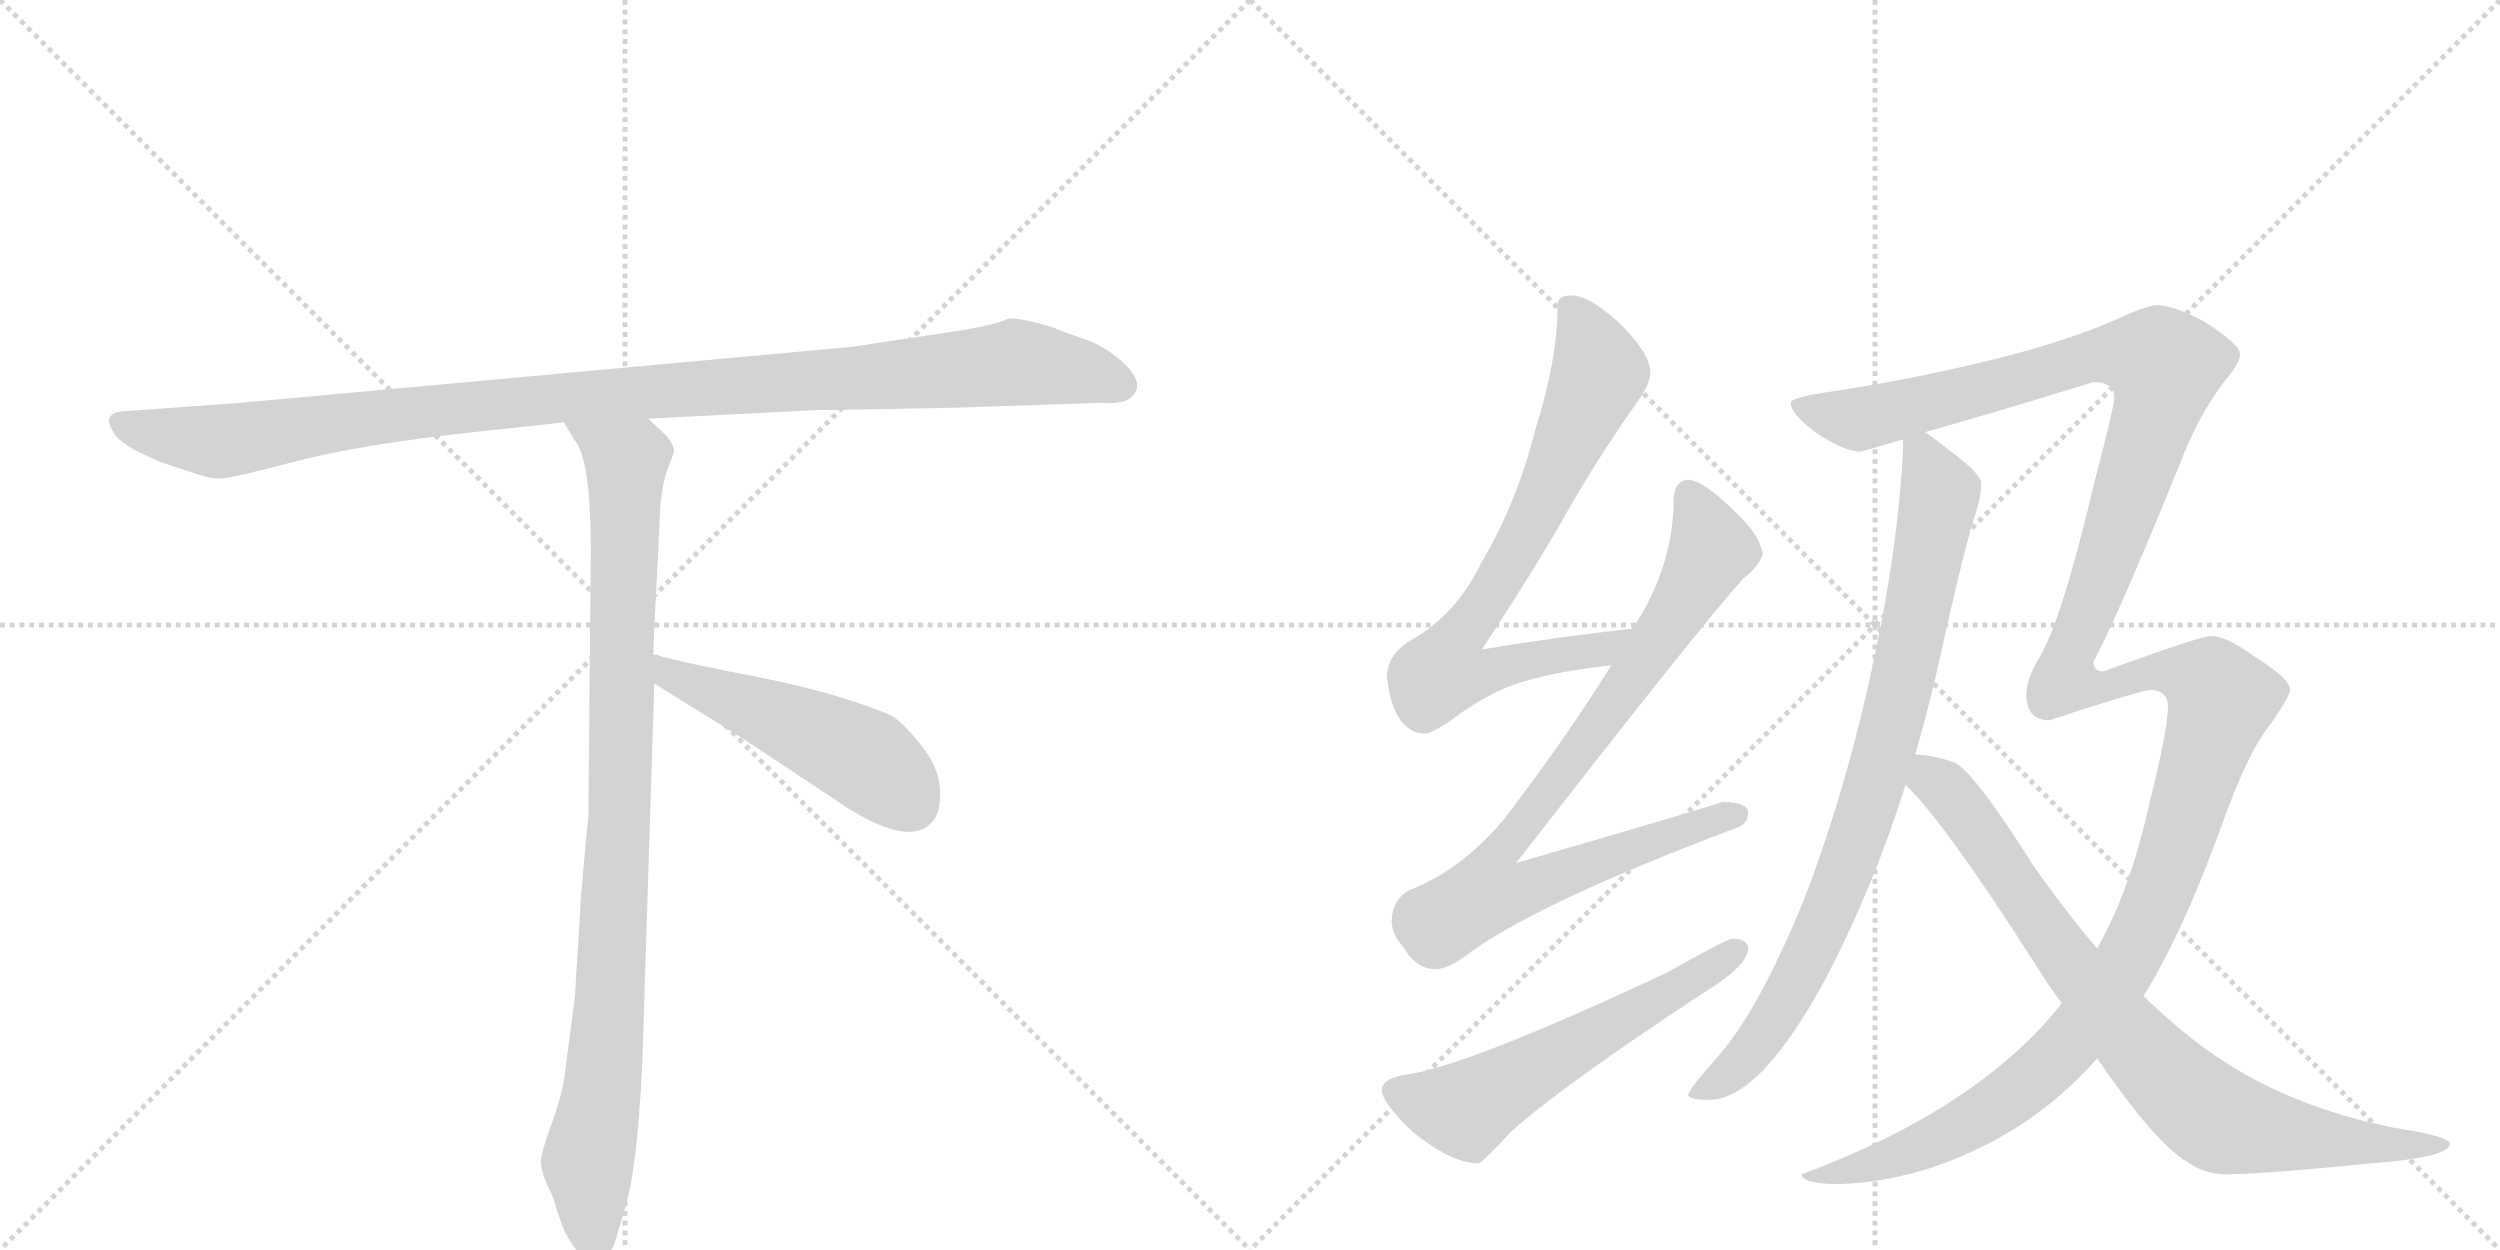 <svg version="1.1" viewBox="0 0 2048 1024" xmlns="http://www.w3.org/2000/svg">
  <g stroke="lightgray" stroke-dasharray="1,1" stroke-width="1" transform="scale(4, 4)">
    <line x1="0" y1="0" x2="256" y2="256"></line>
    <line x1="256" y1="0" x2="0" y2="256"></line>
    <line x1="128" y1="0" x2="128" y2="256"></line>
    <line x1="0" y1="128" x2="256" y2="128"></line>
    <line x1="256" y1="0" x2="512" y2="256"></line>
    <line x1="512" y1="0" x2="256" y2="256"></line>
    <line x1="384" y1="0" x2="384" y2="256"></line>
    <line x1="256" y1="128" x2="512" y2="128"></line>
  </g>
<g transform="scale(1, -1) translate(0, -850)">
   <style type="text/css">
    @keyframes keyframes0 {
      from {
       stroke: black;
       stroke-dashoffset: 1084;
       stroke-width: 128;
       }
       78% {
       animation-timing-function: step-end;
       stroke: black;
       stroke-dashoffset: 0;
       stroke-width: 128;
       }
       to {
       stroke: black;
       stroke-width: 1024;
       }
       }
       #make-me-a-hanzi-animation-0 {
         animation: keyframes0 1.132s both;
         animation-delay: 0s;
         animation-timing-function: linear;
       }
    @keyframes keyframes1 {
      from {
       stroke: black;
       stroke-dashoffset: 954;
       stroke-width: 128;
       }
       76% {
       animation-timing-function: step-end;
       stroke: black;
       stroke-dashoffset: 0;
       stroke-width: 128;
       }
       to {
       stroke: black;
       stroke-width: 1024;
       }
       }
       #make-me-a-hanzi-animation-1 {
         animation: keyframes1 1.026s both;
         animation-delay: 1.132s;
         animation-timing-function: linear;
       }
    @keyframes keyframes2 {
      from {
       stroke: black;
       stroke-dashoffset: 497;
       stroke-width: 128;
       }
       62% {
       animation-timing-function: step-end;
       stroke: black;
       stroke-dashoffset: 0;
       stroke-width: 128;
       }
       to {
       stroke: black;
       stroke-width: 1024;
       }
       }
       #make-me-a-hanzi-animation-2 {
         animation: keyframes2 0.654s both;
         animation-delay: 2.159s;
         animation-timing-function: linear;
       }
    @keyframes keyframes3 {
      from {
       stroke: black;
       stroke-dashoffset: 741;
       stroke-width: 128;
       }
       71% {
       animation-timing-function: step-end;
       stroke: black;
       stroke-dashoffset: 0;
       stroke-width: 128;
       }
       to {
       stroke: black;
       stroke-width: 1024;
       }
       }
       #make-me-a-hanzi-animation-3 {
         animation: keyframes3 0.853s both;
         animation-delay: 2.813s;
         animation-timing-function: linear;
       }
    @keyframes keyframes4 {
      from {
       stroke: black;
       stroke-dashoffset: 856;
       stroke-width: 128;
       }
       74% {
       animation-timing-function: step-end;
       stroke: black;
       stroke-dashoffset: 0;
       stroke-width: 128;
       }
       to {
       stroke: black;
       stroke-width: 1024;
       }
       }
       #make-me-a-hanzi-animation-4 {
         animation: keyframes4 0.947s both;
         animation-delay: 3.666s;
         animation-timing-function: linear;
       }
    @keyframes keyframes5 {
      from {
       stroke: black;
       stroke-dashoffset: 574;
       stroke-width: 128;
       }
       65% {
       animation-timing-function: step-end;
       stroke: black;
       stroke-dashoffset: 0;
       stroke-width: 128;
       }
       to {
       stroke: black;
       stroke-width: 1024;
       }
       }
       #make-me-a-hanzi-animation-5 {
         animation: keyframes5 0.717s both;
         animation-delay: 4.613s;
         animation-timing-function: linear;
       }
    @keyframes keyframes6 {
      from {
       stroke: black;
       stroke-dashoffset: 849;
       stroke-width: 128;
       }
       73% {
       animation-timing-function: step-end;
       stroke: black;
       stroke-dashoffset: 0;
       stroke-width: 128;
       }
       to {
       stroke: black;
       stroke-width: 1024;
       }
       }
       #make-me-a-hanzi-animation-6 {
         animation: keyframes6 0.941s both;
         animation-delay: 5.33s;
         animation-timing-function: linear;
       }
    @keyframes keyframes7 {
      from {
       stroke: black;
       stroke-dashoffset: 1526;
       stroke-width: 128;
       }
       83% {
       animation-timing-function: step-end;
       stroke: black;
       stroke-dashoffset: 0;
       stroke-width: 128;
       }
       to {
       stroke: black;
       stroke-width: 1024;
       }
       }
       #make-me-a-hanzi-animation-7 {
         animation: keyframes7 1.492s both;
         animation-delay: 6.271s;
         animation-timing-function: linear;
       }
    @keyframes keyframes8 {
      from {
       stroke: black;
       stroke-dashoffset: 825;
       stroke-width: 128;
       }
       73% {
       animation-timing-function: step-end;
       stroke: black;
       stroke-dashoffset: 0;
       stroke-width: 128;
       }
       to {
       stroke: black;
       stroke-width: 1024;
       }
       }
       #make-me-a-hanzi-animation-8 {
         animation: keyframes8 0.921s both;
         animation-delay: 7.763s;
         animation-timing-function: linear;
       }
</style>
<path d="M 782 516 L 901 520 Q 915 519 923 522 Q 942 533 919 554 Q 904 567 889 572 Q 874 577 862 582 Q 835 590 826 589 Q 815 583 765 576 L 699 566 L 197 520 L 100 513 Q 83 511 93 496 Q 96 489 113 480 L 128 473 Q 135 470 154 464 Q 174 457 181 458 Q 189 458 242 472 Q 296 486 388 496 L 462 504 L 531 507 L 667 514 Q 682 514 782 516 Z" fill="lightgray"></path> 
<path d="M 462 504 L 471 489 Q 484 473 484 399 L 482 180 Q 481 175 476 116 L 471 34 L 462 -35 Q 459 -52 451 -73 Q 443 -95 443 -103 Q 444 -112 449 -122 Q 454 -132 456 -141 L 461 -155 Q 463 -161 470 -171 Q 477 -182 486 -182 Q 487 -184 492 -182 Q 497 -182 503 -170 L 512 -140 Q 524 -99 527 5 L 536 290 L 535 314 L 541 436 Q 543 456 547 466 Q 551 476 552 480 Q 553 484 546 493 L 531 507 C 509 528 446 530 462 504 Z" fill="lightgray"></path> 
<path d="M 536 290 L 607 246 L 681 197 Q 741 155 762 175 Q 771 183 770 202 Q 770 220 755 239 Q 740 258 730 264 Q 687 282 623 295 Q 560 307 535 314 C 506 322 510 306 536 290 Z" fill="lightgray"></path> 
<path d="M 1337 335 Q 1274 328 1214 318 Q 1258 385 1280 424 Q 1305 469 1340 519 Q 1352 535 1352 545 Q 1352 560 1327 585 Q 1302 608 1287 608 Q 1276 608 1276 600 Q 1276 556 1258 499 Q 1243 439 1214 390 Q 1193 346 1155 325 Q 1138 315 1136 297 Q 1141 250 1167 249 Q 1172 249 1186 258 Q 1220 284 1249 292 Q 1276 300 1320 305 C 1350 309 1367 338 1337 335 Z" fill="lightgray"></path> 
<path d="M 1383 457 Q 1371 456 1371 440 Q 1371 393 1345 347 L 1337 335 L 1320 305 Q 1284 247 1233 180 Q 1197 137 1155 121 Q 1141 114 1140 96 Q 1140 85 1149 75 Q 1160 56 1176 56 Q 1187 56 1206 71 Q 1266 113 1423 172 Q 1432 175 1432 184 Q 1432 193 1411 193 Q 1404 190 1242 143 Q 1392 336 1428 376 Q 1441 386 1444 396 Q 1442 412 1420 432 Q 1396 456 1383 457 Z" fill="lightgray"></path> 
<path d="M 1419 81 Q 1415 81 1365 53 Q 1205 -22 1154 -30 Q 1132 -33 1132 -43 Q 1132 -53 1157 -77 Q 1189 -103 1211 -103 Q 1214 -103 1238 -77 Q 1279 -40 1396 37 Q 1432 59 1432 73 Q 1432 81 1419 81 Z" fill="lightgray"></path> 
<path d="M 1559 490 L 1559 481 Q 1555 404 1536 314 Q 1514 208 1479 116 Q 1441 22 1406 -17 Q 1383 -43 1383 -47 Q 1383 -51 1400 -51 Q 1442 -51 1496 49 Q 1535 124 1561 207 L 1569 232 Q 1578 263 1586 297 Q 1610 406 1619 431 Q 1623 445 1623 453 L 1623 454 Q 1623 462 1597 481 Q 1586 490 1577 496 C 1560 509 1560 509 1559 490 Z" fill="lightgray"></path> 
<path d="M 1689 28 Q 1621 -58 1476 -112 Q 1476 -120 1507 -120 Q 1562 -118 1614 -94 Q 1674 -67 1718 -17 L 1756 34 Q 1788 86 1819 171 Q 1842 236 1861 258 Q 1876 280 1876 285 Q 1876 294 1847 312 Q 1824 329 1811 329 Q 1803 329 1723 300 Q 1715 300 1715 308 Q 1736 347 1789 478 Q 1804 515 1825 541 Q 1835 553 1835 560 Q 1835 568 1805 587 Q 1780 600 1767 600 Q 1761 600 1744 593 Q 1700 572 1631 555 Q 1561 538 1492 528 Q 1467 524 1467 520 Q 1467 511 1487 496 Q 1511 480 1524 480 Q 1525 480 1559 490 L 1577 496 Q 1624 509 1715 537 Q 1732 537 1732 524 Q 1732 517 1715 452 Q 1689 342 1671 312 Q 1660 294 1660 281 Q 1660 260 1679 260 Q 1755 285 1763 285 Q 1776 283 1776 272 Q 1776 252 1761 193 Q 1746 123 1718 73 L 1689 28 Z" fill="lightgray"></path> 
<path d="M 1561 207 Q 1592 178 1668 59 Q 1678 43 1689 28 L 1718 -17 Q 1765 -86 1792 -102 Q 1806 -112 1824 -112 Q 1852 -112 1943 -103 Q 2007 -98 2007 -87 Q 2007 -81 1962 -74 Q 1876 -57 1815 -15 Q 1787 4 1756 34 L 1718 73 Q 1693 102 1665 142 Q 1619 215 1602 225 Q 1586 231 1569 232 C 1539 236 1540 229 1561 207 Z" fill="lightgray"></path> 
      <clipPath id="make-me-a-hanzi-clip-0">
      <path d="M 782 516 L 901 520 Q 915 519 923 522 Q 942 533 919 554 Q 904 567 889 572 Q 874 577 862 582 Q 835 590 826 589 Q 815 583 765 576 L 699 566 L 197 520 L 100 513 Q 83 511 93 496 Q 96 489 113 480 L 128 473 Q 135 470 154 464 Q 174 457 181 458 Q 189 458 242 472 Q 296 486 388 496 L 462 504 L 531 507 L 667 514 Q 682 514 782 516 Z" fill="lightgray"></path>
      </clipPath>
      <path clip-path="url(#make-me-a-hanzi-clip-0)" d="M 98 504 L 114 497 L 188 489 L 442 523 L 832 553 L 884 546 L 918 534 " fill="none" id="make-me-a-hanzi-animation-0" stroke-dasharray="956 1912" stroke-linecap="round"></path>

      <clipPath id="make-me-a-hanzi-clip-1">
      <path d="M 462 504 L 471 489 Q 484 473 484 399 L 482 180 Q 481 175 476 116 L 471 34 L 462 -35 Q 459 -52 451 -73 Q 443 -95 443 -103 Q 444 -112 449 -122 Q 454 -132 456 -141 L 461 -155 Q 463 -161 470 -171 Q 477 -182 486 -182 Q 487 -184 492 -182 Q 497 -182 503 -170 L 512 -140 Q 524 -99 527 5 L 536 290 L 535 314 L 541 436 Q 543 456 547 466 Q 551 476 552 480 Q 553 484 546 493 L 531 507 C 509 528 446 530 462 504 Z" fill="lightgray"></path>
      </clipPath>
      <path clip-path="url(#make-me-a-hanzi-clip-1)" d="M 469 503 L 513 469 L 501 45 L 494 -41 L 481 -103 L 489 -171 " fill="none" id="make-me-a-hanzi-animation-1" stroke-dasharray="826 1652" stroke-linecap="round"></path>

      <clipPath id="make-me-a-hanzi-clip-2">
      <path d="M 536 290 L 607 246 L 681 197 Q 741 155 762 175 Q 771 183 770 202 Q 770 220 755 239 Q 740 258 730 264 Q 687 282 623 295 Q 560 307 535 314 C 506 322 510 306 536 290 Z" fill="lightgray"></path>
      </clipPath>
      <path clip-path="url(#make-me-a-hanzi-clip-2)" d="M 538 308 L 549 297 L 709 228 L 746 192 " fill="none" id="make-me-a-hanzi-animation-2" stroke-dasharray="369 738" stroke-linecap="round"></path>

      <clipPath id="make-me-a-hanzi-clip-3">
      <path d="M 1337 335 Q 1274 328 1214 318 Q 1258 385 1280 424 Q 1305 469 1340 519 Q 1352 535 1352 545 Q 1352 560 1327 585 Q 1302 608 1287 608 Q 1276 608 1276 600 Q 1276 556 1258 499 Q 1243 439 1214 390 Q 1193 346 1155 325 Q 1138 315 1136 297 Q 1141 250 1167 249 Q 1172 249 1186 258 Q 1220 284 1249 292 Q 1276 300 1320 305 C 1350 309 1367 338 1337 335 Z" fill="lightgray"></path>
      </clipPath>
      <path clip-path="url(#make-me-a-hanzi-clip-3)" d="M 1289 593 L 1303 571 L 1310 545 L 1247 407 L 1188 318 L 1183 300 L 1209 297 L 1269 313 L 1311 317 L 1329 333 " fill="none" id="make-me-a-hanzi-animation-3" stroke-dasharray="613 1226" stroke-linecap="round"></path>

      <clipPath id="make-me-a-hanzi-clip-4">
      <path d="M 1383 457 Q 1371 456 1371 440 Q 1371 393 1345 347 L 1337 335 L 1320 305 Q 1284 247 1233 180 Q 1197 137 1155 121 Q 1141 114 1140 96 Q 1140 85 1149 75 Q 1160 56 1176 56 Q 1187 56 1206 71 Q 1266 113 1423 172 Q 1432 175 1432 184 Q 1432 193 1411 193 Q 1404 190 1242 143 Q 1392 336 1428 376 Q 1441 386 1444 396 Q 1442 412 1420 432 Q 1396 456 1383 457 Z" fill="lightgray"></path>
      </clipPath>
      <path clip-path="url(#make-me-a-hanzi-clip-4)" d="M 1384 444 L 1402 400 L 1389 374 L 1269 199 L 1228 152 L 1218 119 L 1253 123 L 1422 182 " fill="none" id="make-me-a-hanzi-animation-4" stroke-dasharray="728 1456" stroke-linecap="round"></path>

      <clipPath id="make-me-a-hanzi-clip-5">
      <path d="M 1419 81 Q 1415 81 1365 53 Q 1205 -22 1154 -30 Q 1132 -33 1132 -43 Q 1132 -53 1157 -77 Q 1189 -103 1211 -103 Q 1214 -103 1238 -77 Q 1279 -40 1396 37 Q 1432 59 1432 73 Q 1432 81 1419 81 Z" fill="lightgray"></path>
      </clipPath>
      <path clip-path="url(#make-me-a-hanzi-clip-5)" d="M 1142 -44 L 1167 -54 L 1203 -58 L 1422 72 " fill="none" id="make-me-a-hanzi-animation-5" stroke-dasharray="446 892" stroke-linecap="round"></path>

      <clipPath id="make-me-a-hanzi-clip-6">
      <path d="M 1559 490 L 1559 481 Q 1555 404 1536 314 Q 1514 208 1479 116 Q 1441 22 1406 -17 Q 1383 -43 1383 -47 Q 1383 -51 1400 -51 Q 1442 -51 1496 49 Q 1535 124 1561 207 L 1569 232 Q 1578 263 1586 297 Q 1610 406 1619 431 Q 1623 445 1623 453 L 1623 454 Q 1623 462 1597 481 Q 1586 490 1577 496 C 1560 509 1560 509 1559 490 Z" fill="lightgray"></path>
      </clipPath>
      <path clip-path="url(#make-me-a-hanzi-clip-6)" d="M 1566 486 L 1575 479 L 1589 445 L 1564 314 L 1521 163 L 1500 106 L 1452 12 L 1416 -30 L 1387 -46 " fill="none" id="make-me-a-hanzi-animation-6" stroke-dasharray="721 1442" stroke-linecap="round"></path>

      <clipPath id="make-me-a-hanzi-clip-7">
      <path d="M 1689 28 Q 1621 -58 1476 -112 Q 1476 -120 1507 -120 Q 1562 -118 1614 -94 Q 1674 -67 1718 -17 L 1756 34 Q 1788 86 1819 171 Q 1842 236 1861 258 Q 1876 280 1876 285 Q 1876 294 1847 312 Q 1824 329 1811 329 Q 1803 329 1723 300 Q 1715 300 1715 308 Q 1736 347 1789 478 Q 1804 515 1825 541 Q 1835 553 1835 560 Q 1835 568 1805 587 Q 1780 600 1767 600 Q 1761 600 1744 593 Q 1700 572 1631 555 Q 1561 538 1492 528 Q 1467 524 1467 520 Q 1467 511 1487 496 Q 1511 480 1524 480 Q 1525 480 1559 490 L 1577 496 Q 1624 509 1715 537 Q 1732 537 1732 524 Q 1732 517 1715 452 Q 1689 342 1671 312 Q 1660 294 1660 281 Q 1660 260 1679 260 Q 1755 285 1763 285 Q 1776 283 1776 272 Q 1776 252 1761 193 Q 1746 123 1718 73 L 1689 28 Z" fill="lightgray"></path>
      </clipPath>
      <path clip-path="url(#make-me-a-hanzi-clip-7)" d="M 1474 517 L 1527 507 L 1707 557 L 1737 560 L 1769 554 L 1771 532 L 1762 498 L 1695 315 L 1692 293 L 1727 287 L 1762 301 L 1783 300 L 1811 289 L 1820 277 L 1761 99 L 1703 4 L 1656 -42 L 1585 -85 L 1499 -114 L 1485 -109 " fill="none" id="make-me-a-hanzi-animation-7" stroke-dasharray="1398 2796" stroke-linecap="round"></path>

      <clipPath id="make-me-a-hanzi-clip-8">
      <path d="M 1561 207 Q 1592 178 1668 59 Q 1678 43 1689 28 L 1718 -17 Q 1765 -86 1792 -102 Q 1806 -112 1824 -112 Q 1852 -112 1943 -103 Q 2007 -98 2007 -87 Q 2007 -81 1962 -74 Q 1876 -57 1815 -15 Q 1787 4 1756 34 L 1718 73 Q 1693 102 1665 142 Q 1619 215 1602 225 Q 1586 231 1569 232 C 1539 236 1540 229 1561 207 Z" fill="lightgray"></path>
      </clipPath>
      <path clip-path="url(#make-me-a-hanzi-clip-8)" d="M 1574 224 L 1609 186 L 1723 26 L 1802 -57 L 1818 -68 L 1873 -80 L 1953 -89 L 2003 -87 " fill="none" id="make-me-a-hanzi-animation-8" stroke-dasharray="697 1394" stroke-linecap="round"></path>

</g>
</svg>
